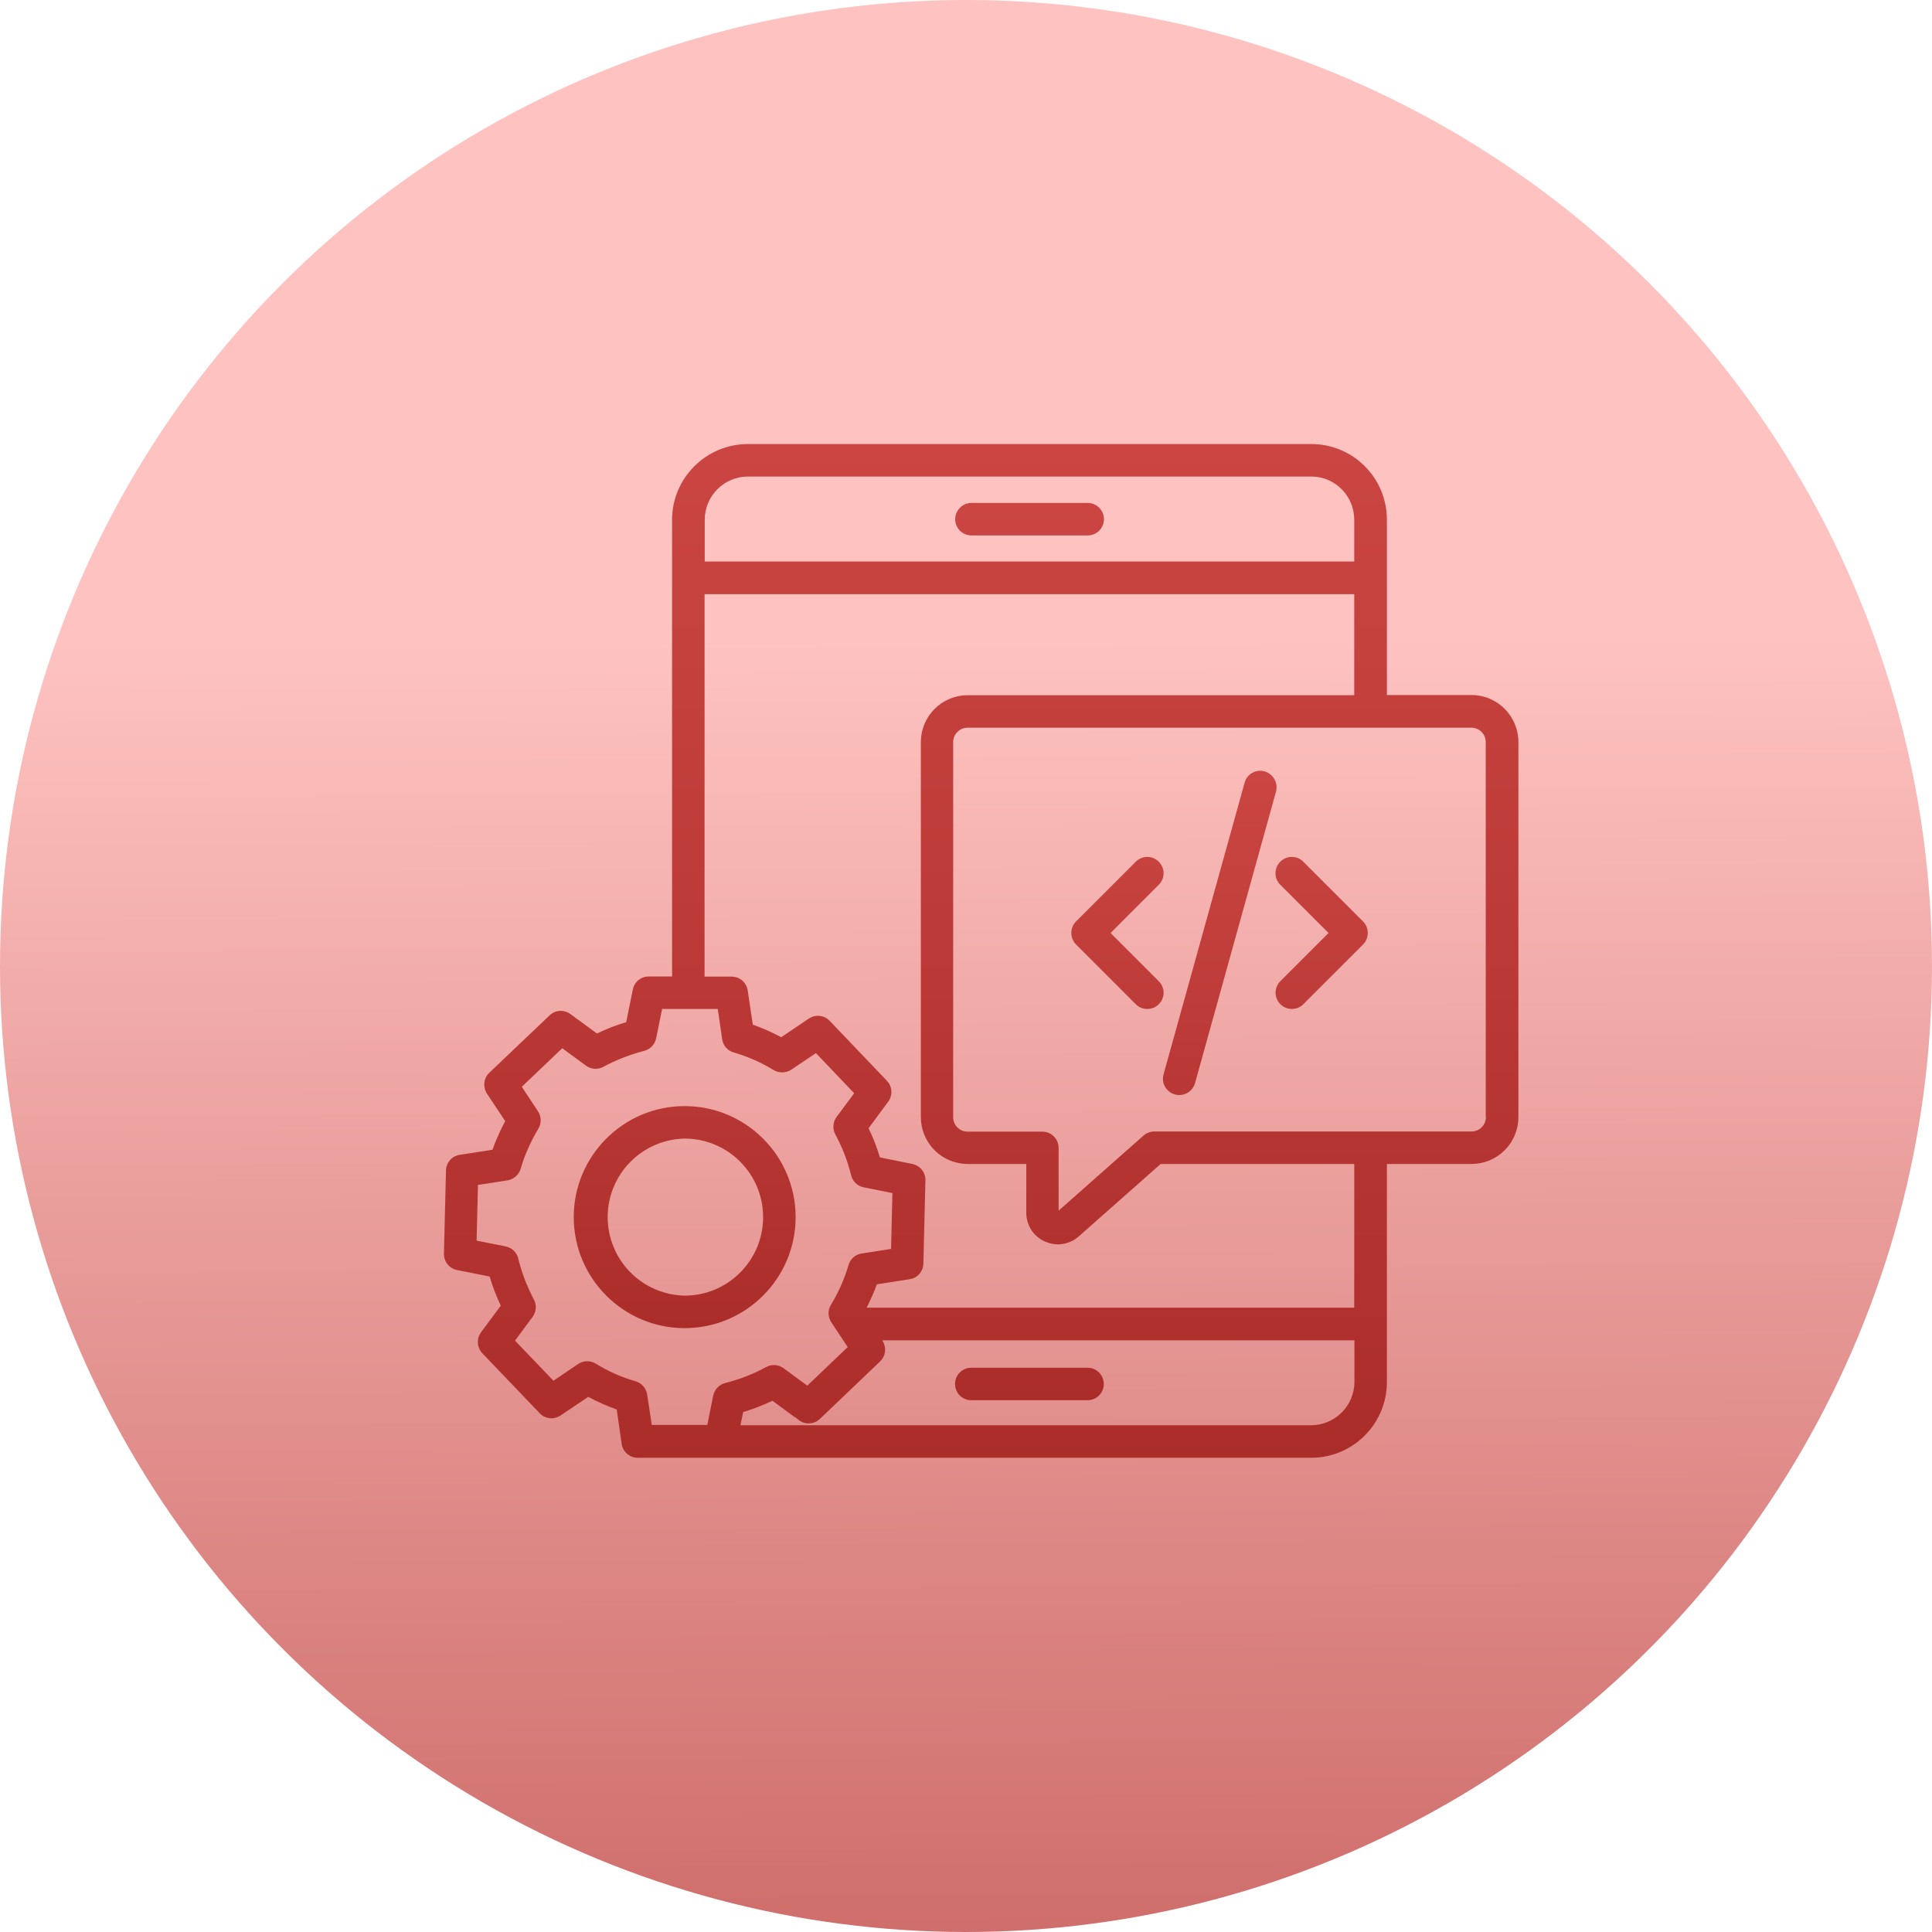 <svg width="64" height="64" viewBox="0 0 64 64" fill="none" xmlns="http://www.w3.org/2000/svg">
<circle cx="32" cy="32" r="32" fill="url(#paint0_linear_35_364)"/>
<path d="M36.026 45.308H32.175C32.032 45.308 31.895 45.365 31.794 45.465C31.693 45.566 31.637 45.703 31.637 45.846C31.637 45.989 31.693 46.126 31.794 46.227C31.895 46.328 32.032 46.384 32.175 46.384H36.026C36.169 46.384 36.306 46.328 36.407 46.227C36.508 46.126 36.564 45.989 36.564 45.846C36.564 45.703 36.508 45.566 36.407 45.465C36.306 45.365 36.169 45.308 36.026 45.308ZM32.181 17.737H36.032C36.175 17.737 36.312 17.681 36.412 17.58C36.513 17.479 36.57 17.342 36.57 17.199C36.57 17.056 36.513 16.919 36.412 16.819C36.312 16.718 36.175 16.661 36.032 16.661H32.181C32.038 16.661 31.901 16.718 31.8 16.819C31.699 16.919 31.642 17.056 31.642 17.199C31.642 17.342 31.699 17.479 31.8 17.58C31.901 17.681 32.038 17.737 32.181 17.737Z" fill="url(#paint1_linear_35_364)"/>
<path d="M48.746 23.024H45.943V17.216C45.943 15.831 44.822 14.71 43.443 14.71H24.775C23.39 14.71 22.263 15.837 22.263 17.221V32.347H21.49C21.232 32.347 21.013 32.526 20.963 32.778L20.744 33.86C20.408 33.961 20.088 34.084 19.774 34.236L18.894 33.591C18.793 33.516 18.667 33.479 18.541 33.487C18.415 33.495 18.296 33.548 18.205 33.636L16.209 35.536C16.018 35.716 15.99 36.007 16.13 36.226L16.736 37.14C16.68 37.241 16.624 37.353 16.568 37.471C16.478 37.667 16.388 37.874 16.315 38.087L15.228 38.255C14.97 38.295 14.779 38.513 14.774 38.777L14.706 41.529C14.701 41.793 14.886 42.023 15.144 42.073L16.22 42.286C16.315 42.611 16.439 42.937 16.59 43.25L15.934 44.136C15.777 44.349 15.8 44.641 15.979 44.831L17.88 46.816C18.059 47.007 18.35 47.035 18.569 46.889L19.488 46.272C19.791 46.44 20.111 46.575 20.43 46.693L20.593 47.831C20.632 48.094 20.856 48.29 21.125 48.29H43.438C44.822 48.29 45.943 47.163 45.943 45.779V38.558H48.746C48.95 38.558 49.152 38.518 49.341 38.44C49.529 38.362 49.7 38.248 49.844 38.103C49.989 37.959 50.103 37.788 50.181 37.599C50.259 37.411 50.299 37.209 50.299 37.005V24.582C50.299 23.724 49.604 23.024 48.746 23.024ZM24.775 15.786H43.438C44.222 15.786 44.861 16.425 44.861 17.216V18.601H23.345V17.221C23.345 16.431 23.985 15.786 24.775 15.786ZM21.439 46.199C21.424 46.096 21.38 45.999 21.311 45.921C21.242 45.842 21.153 45.785 21.052 45.756C20.598 45.627 20.155 45.431 19.735 45.173C19.647 45.119 19.545 45.091 19.442 45.093C19.338 45.095 19.238 45.127 19.152 45.184L18.334 45.739L17.061 44.411L17.644 43.62C17.767 43.452 17.784 43.228 17.683 43.043C17.453 42.606 17.28 42.152 17.168 41.692C17.144 41.591 17.092 41.499 17.017 41.428C16.942 41.356 16.849 41.308 16.747 41.288L15.788 41.098L15.833 39.253L16.809 39.102C17.016 39.068 17.184 38.922 17.246 38.721C17.325 38.44 17.431 38.177 17.549 37.925C17.644 37.717 17.739 37.549 17.829 37.398C17.941 37.218 17.936 36.988 17.823 36.815L17.285 36.002L18.625 34.724L19.41 35.301C19.578 35.424 19.802 35.441 19.987 35.34C20.38 35.127 20.8 34.959 21.288 34.825L21.35 34.808C21.546 34.752 21.697 34.595 21.736 34.393L21.933 33.423H23.777L23.923 34.426C23.951 34.634 24.102 34.808 24.304 34.864C24.769 34.998 25.212 35.194 25.627 35.447C25.806 35.553 26.031 35.553 26.21 35.436L27.029 34.886L28.296 36.215L27.712 37C27.589 37.168 27.572 37.398 27.673 37.583C27.898 37.998 28.077 38.452 28.195 38.934C28.245 39.136 28.408 39.292 28.61 39.332L29.562 39.522L29.518 41.372L28.542 41.524C28.335 41.557 28.167 41.703 28.11 41.905C27.97 42.376 27.774 42.819 27.527 43.222C27.415 43.402 27.421 43.626 27.539 43.805L28.082 44.624L26.743 45.902L25.958 45.325C25.875 45.264 25.777 45.228 25.675 45.221C25.573 45.214 25.47 45.236 25.38 45.285C24.949 45.521 24.495 45.695 24.029 45.812C23.828 45.863 23.671 46.025 23.626 46.227L23.43 47.203H21.591L21.439 46.199ZM43.432 47.214H24.528L24.618 46.777C24.949 46.676 25.274 46.552 25.588 46.401L26.288 46.917C26.3 46.928 26.322 46.939 26.345 46.95L26.468 47.046C26.681 47.203 26.973 47.186 27.163 47.001L29.153 45.1C29.344 44.921 29.372 44.63 29.232 44.411L29.226 44.4H44.867V45.779C44.865 46.159 44.714 46.523 44.445 46.792C44.176 47.061 43.812 47.212 43.432 47.214ZM44.861 43.318H28.71C28.834 43.065 28.951 42.813 29.047 42.544L30.134 42.376C30.392 42.337 30.583 42.118 30.588 41.855L30.656 39.102C30.66 38.975 30.618 38.851 30.539 38.751C30.46 38.652 30.349 38.583 30.224 38.558L29.148 38.34C29.047 38.003 28.923 37.678 28.772 37.375L29.422 36.495C29.579 36.282 29.562 35.991 29.378 35.8L27.483 33.815C27.395 33.724 27.277 33.666 27.151 33.653C27.025 33.639 26.898 33.671 26.793 33.742L25.879 34.359C25.577 34.197 25.263 34.056 24.938 33.944L24.769 32.812C24.751 32.684 24.686 32.567 24.589 32.483C24.491 32.398 24.366 32.352 24.237 32.352H23.34V19.683H44.861V23.029H32.057C31.645 23.029 31.25 23.193 30.959 23.484C30.668 23.775 30.504 24.17 30.504 24.582V37.005C30.504 37.417 30.668 37.812 30.959 38.103C31.25 38.395 31.645 38.558 32.057 38.558H33.997V40.173C33.997 40.587 34.232 40.958 34.614 41.126C34.754 41.187 34.9 41.221 35.045 41.221C35.292 41.221 35.538 41.131 35.735 40.958L38.448 38.558H44.861V43.318ZM49.223 37.005C49.223 37.269 49.01 37.482 48.746 37.482H38.241C38.112 37.482 37.983 37.532 37.882 37.616L35.068 40.105V38.026C35.068 37.955 35.054 37.885 35.027 37.82C35 37.754 34.96 37.695 34.91 37.645C34.86 37.595 34.801 37.555 34.735 37.528C34.67 37.501 34.6 37.487 34.529 37.487H32.052C31.925 37.487 31.804 37.437 31.715 37.348C31.625 37.258 31.575 37.137 31.575 37.011V24.582C31.575 24.319 31.788 24.106 32.052 24.106H48.741C49.004 24.106 49.217 24.319 49.217 24.582V37.005H49.223Z" fill="url(#paint2_linear_35_364)"/>
<path d="M38.386 32.504L36.789 30.906L38.386 29.308C38.599 29.095 38.599 28.759 38.386 28.546C38.173 28.333 37.837 28.333 37.624 28.546L35.645 30.525C35.545 30.626 35.489 30.763 35.489 30.906C35.489 31.048 35.545 31.185 35.645 31.287L37.624 33.266C37.73 33.373 37.865 33.423 38.005 33.423C38.145 33.423 38.28 33.373 38.386 33.266C38.599 33.059 38.599 32.717 38.386 32.504ZM43.174 28.546C42.961 28.333 42.625 28.333 42.411 28.546C42.199 28.759 42.199 29.101 42.411 29.308L44.009 30.906L42.411 32.504C42.337 32.579 42.286 32.675 42.265 32.779C42.244 32.884 42.255 32.992 42.296 33.09C42.337 33.188 42.406 33.273 42.494 33.332C42.582 33.391 42.686 33.423 42.793 33.423C42.933 33.423 43.067 33.373 43.174 33.266L45.153 31.287C45.253 31.185 45.309 31.048 45.309 30.906C45.309 30.763 45.253 30.626 45.153 30.525L43.174 28.546ZM41.89 25.552C41.753 25.514 41.606 25.532 41.482 25.603C41.358 25.673 41.267 25.79 41.229 25.928L38.543 35.593C38.505 35.73 38.524 35.877 38.594 36.001C38.665 36.125 38.782 36.216 38.919 36.254C38.969 36.265 39.014 36.276 39.065 36.276C39.3 36.276 39.519 36.119 39.586 35.884L42.271 26.219C42.306 26.08 42.286 25.933 42.215 25.809C42.144 25.685 42.028 25.593 41.89 25.552ZM26.356 40.318C26.356 38.289 24.708 36.641 22.678 36.641C20.654 36.641 19.006 38.289 19.006 40.318C19.006 42.348 20.654 43.996 22.678 43.996C24.708 43.996 26.356 42.348 26.356 40.318ZM22.678 42.92C21.998 42.905 21.35 42.625 20.873 42.139C20.397 41.653 20.13 40.999 20.13 40.318C20.13 39.638 20.397 38.984 20.873 38.498C21.35 38.011 21.998 37.731 22.678 37.717C24.113 37.717 25.279 38.883 25.279 40.318C25.279 41.754 24.113 42.92 22.678 42.92Z" fill="url(#paint3_linear_35_364)"/>
<defs>
<linearGradient id="paint0_linear_35_364" x1="32" y1="-1.49012e-08" x2="32.5" y2="97" gradientUnits="userSpaceOnUse">
<stop offset="0.216" stop-color="#FEC3C1"/>
<stop offset="1" stop-color="#AB2D2A"/>
</linearGradient>
<linearGradient id="paint1_linear_35_364" x1="34.103" y1="16.661" x2="34.103" y2="46.384" gradientUnits="userSpaceOnUse">
<stop stop-color="#CB4643"/>
<stop offset="1" stop-color="#AB2D2A"/>
</linearGradient>
<linearGradient id="paint2_linear_35_364" x1="32.503" y1="14.71" x2="32.503" y2="48.29" gradientUnits="userSpaceOnUse">
<stop stop-color="#CB4643"/>
<stop offset="1" stop-color="#AB2D2A"/>
</linearGradient>
<linearGradient id="paint3_linear_35_364" x1="32.158" y1="25.533" x2="32.158" y2="43.996" gradientUnits="userSpaceOnUse">
<stop stop-color="#CB4643"/>
<stop offset="1" stop-color="#AB2D2A"/>
</linearGradient>
</defs>
</svg>
